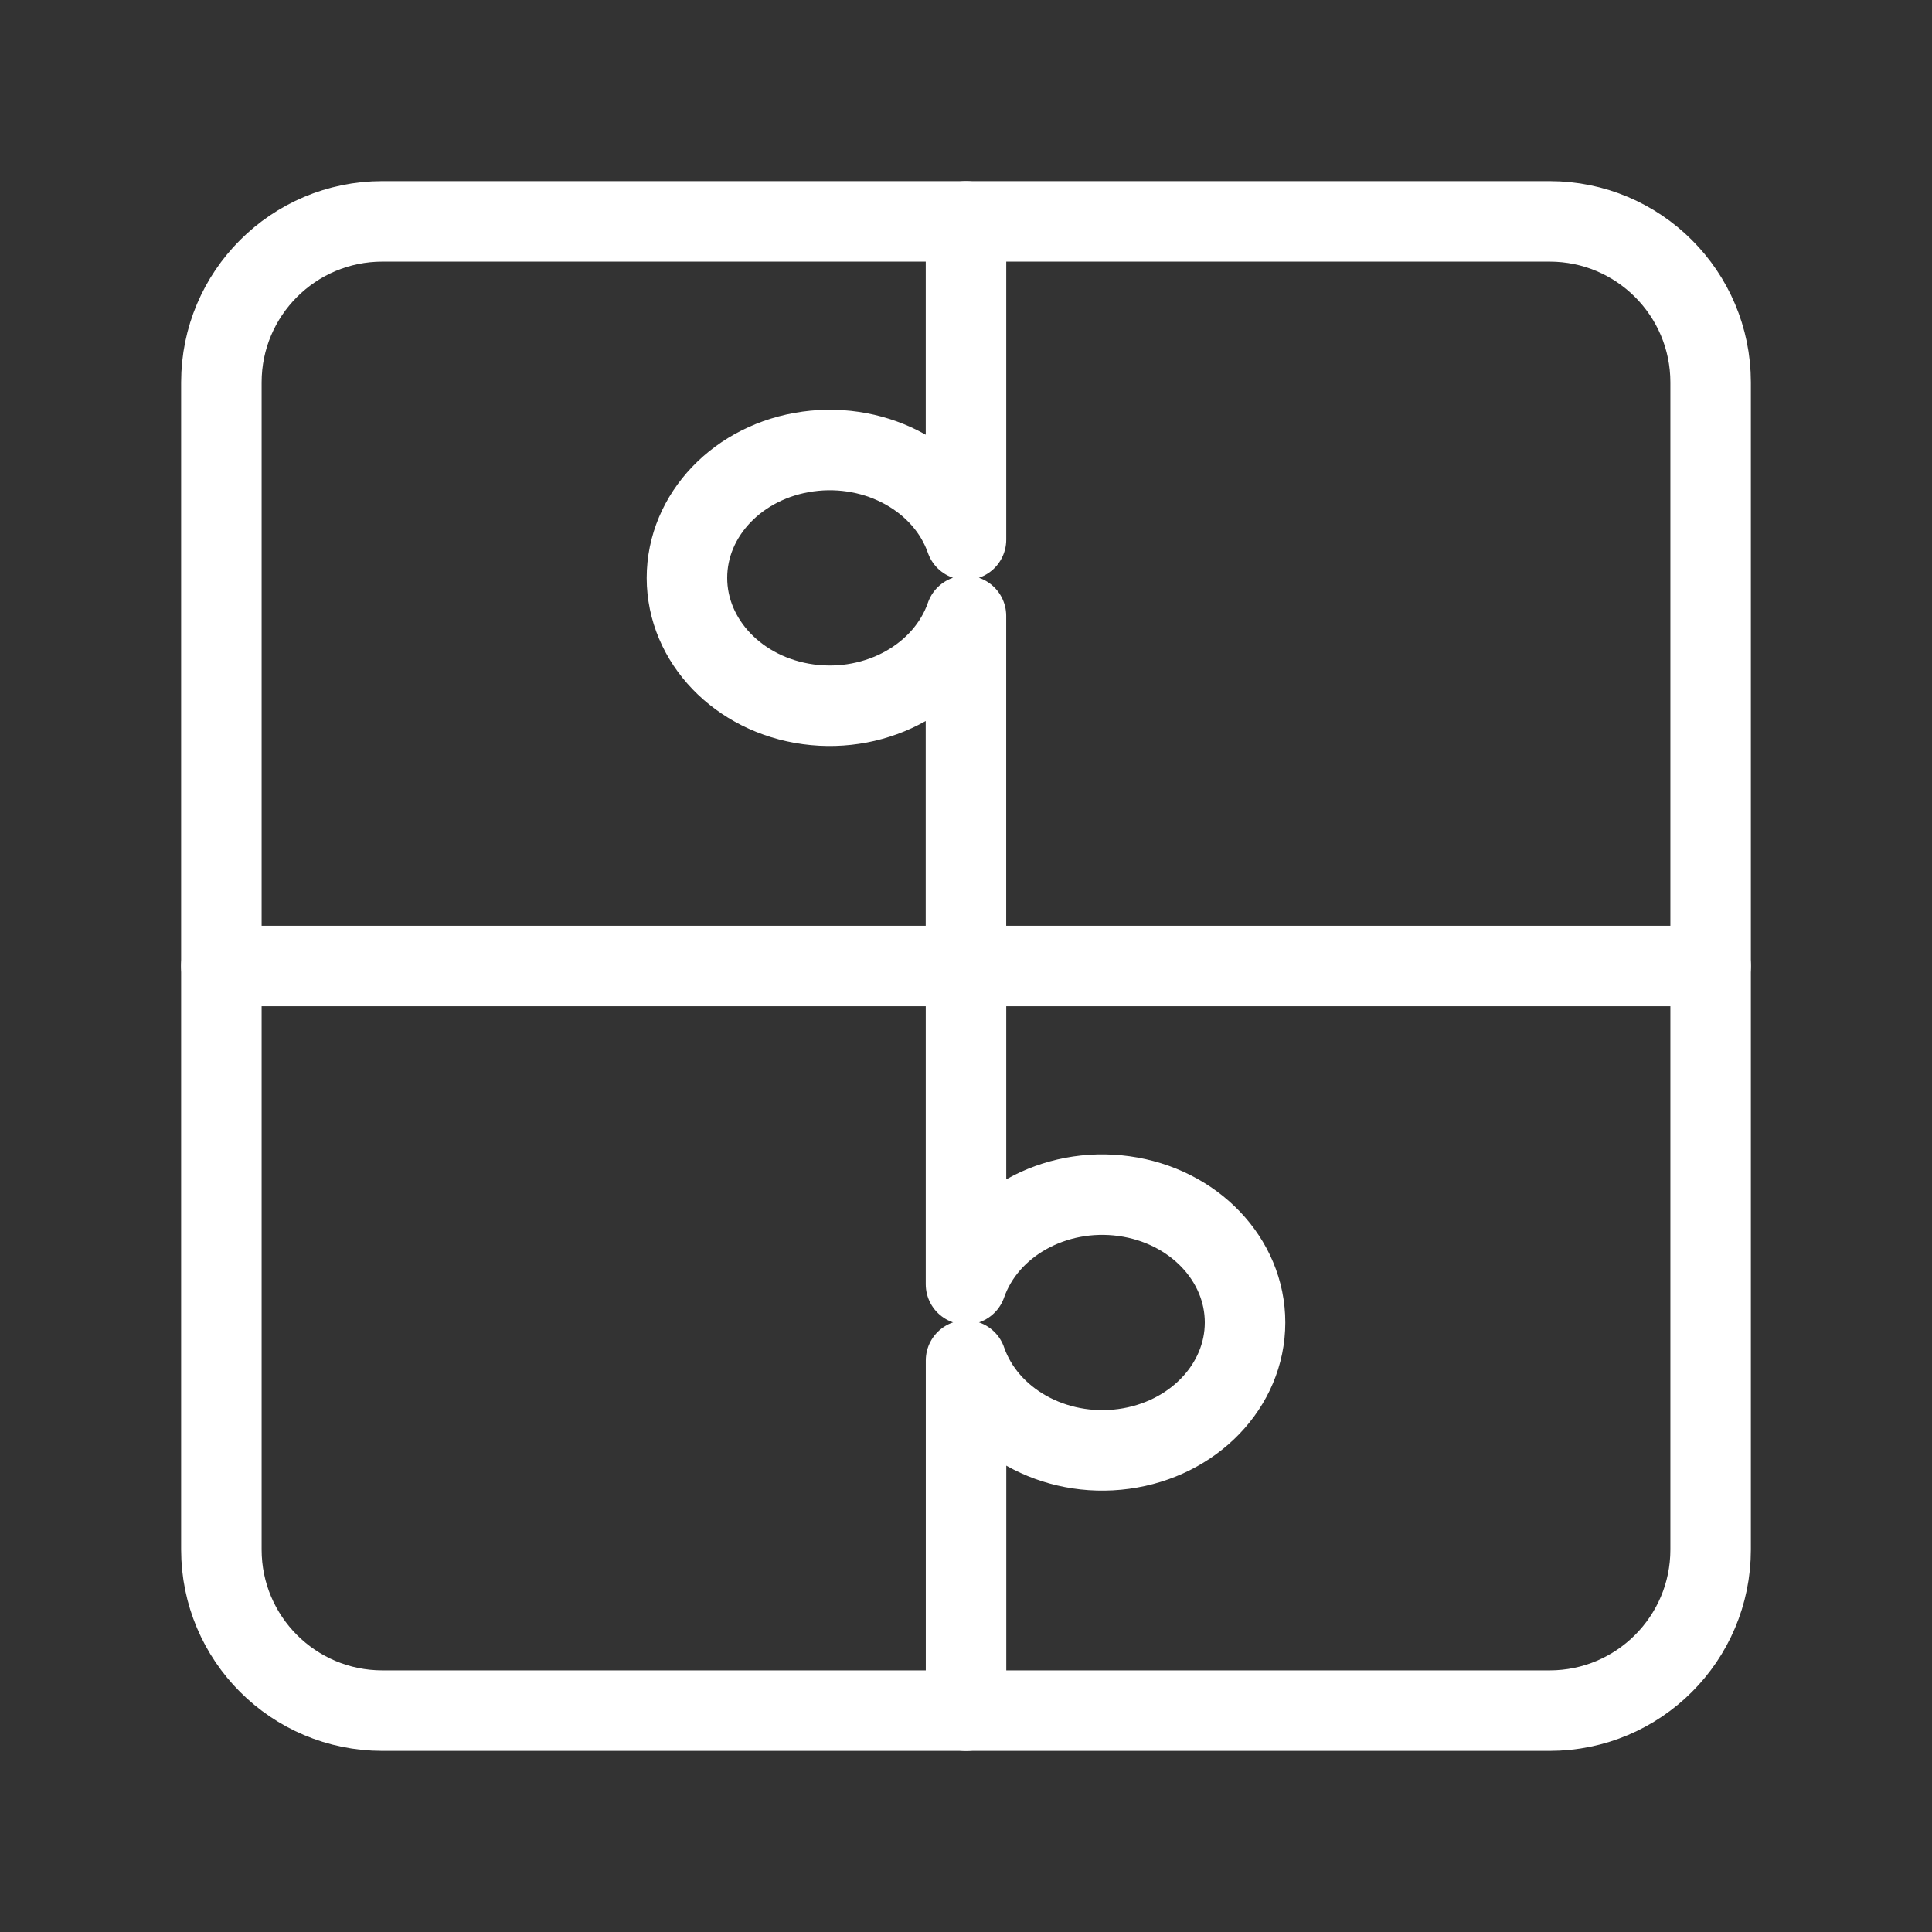 <?xml version="1.0" encoding="UTF-8"?><svg id="a" xmlns="http://www.w3.org/2000/svg" viewBox="0 0 48 48"><rect x="0" y="0" width="48" height="48" fill="#333333" stroke="none"/><defs><style>.e{stroke-width:2px;fill:none;stroke:#fff;stroke-linecap:round;stroke-linejoin:round;}</style></defs><g id="b"><path id="c" class="e" d="M5.5,24h37"/><path class="e" d="M24,24v7.907h.002c.524-1.498,2.19-2.428,3.922-2.19s3.01,1.573,3.009,3.143c-.002,1.569-1.283,2.903-3.015,3.138-1.732.235-3.397-.699-3.917-2.197v8.7"/><path class="e" d="M24,5.5v7.907h-.002c-.524-1.498-2.19-2.428-3.922-2.19s-3.01,1.573-3.009,3.143c.002,1.569,1.283,2.903,3.015,3.138,1.732.235,3.397-.699,3.917-2.197v8.7"/></g><path id="d" class="e" d="M38.5,5.5H9.5c-2.209,0-4,1.791-4,4v29c0,2.209,1.791,4,4,4h29c2.209,0,4-1.791,4-4V9.5c0-2.209-1.791-4-4-4Z"/></svg>
